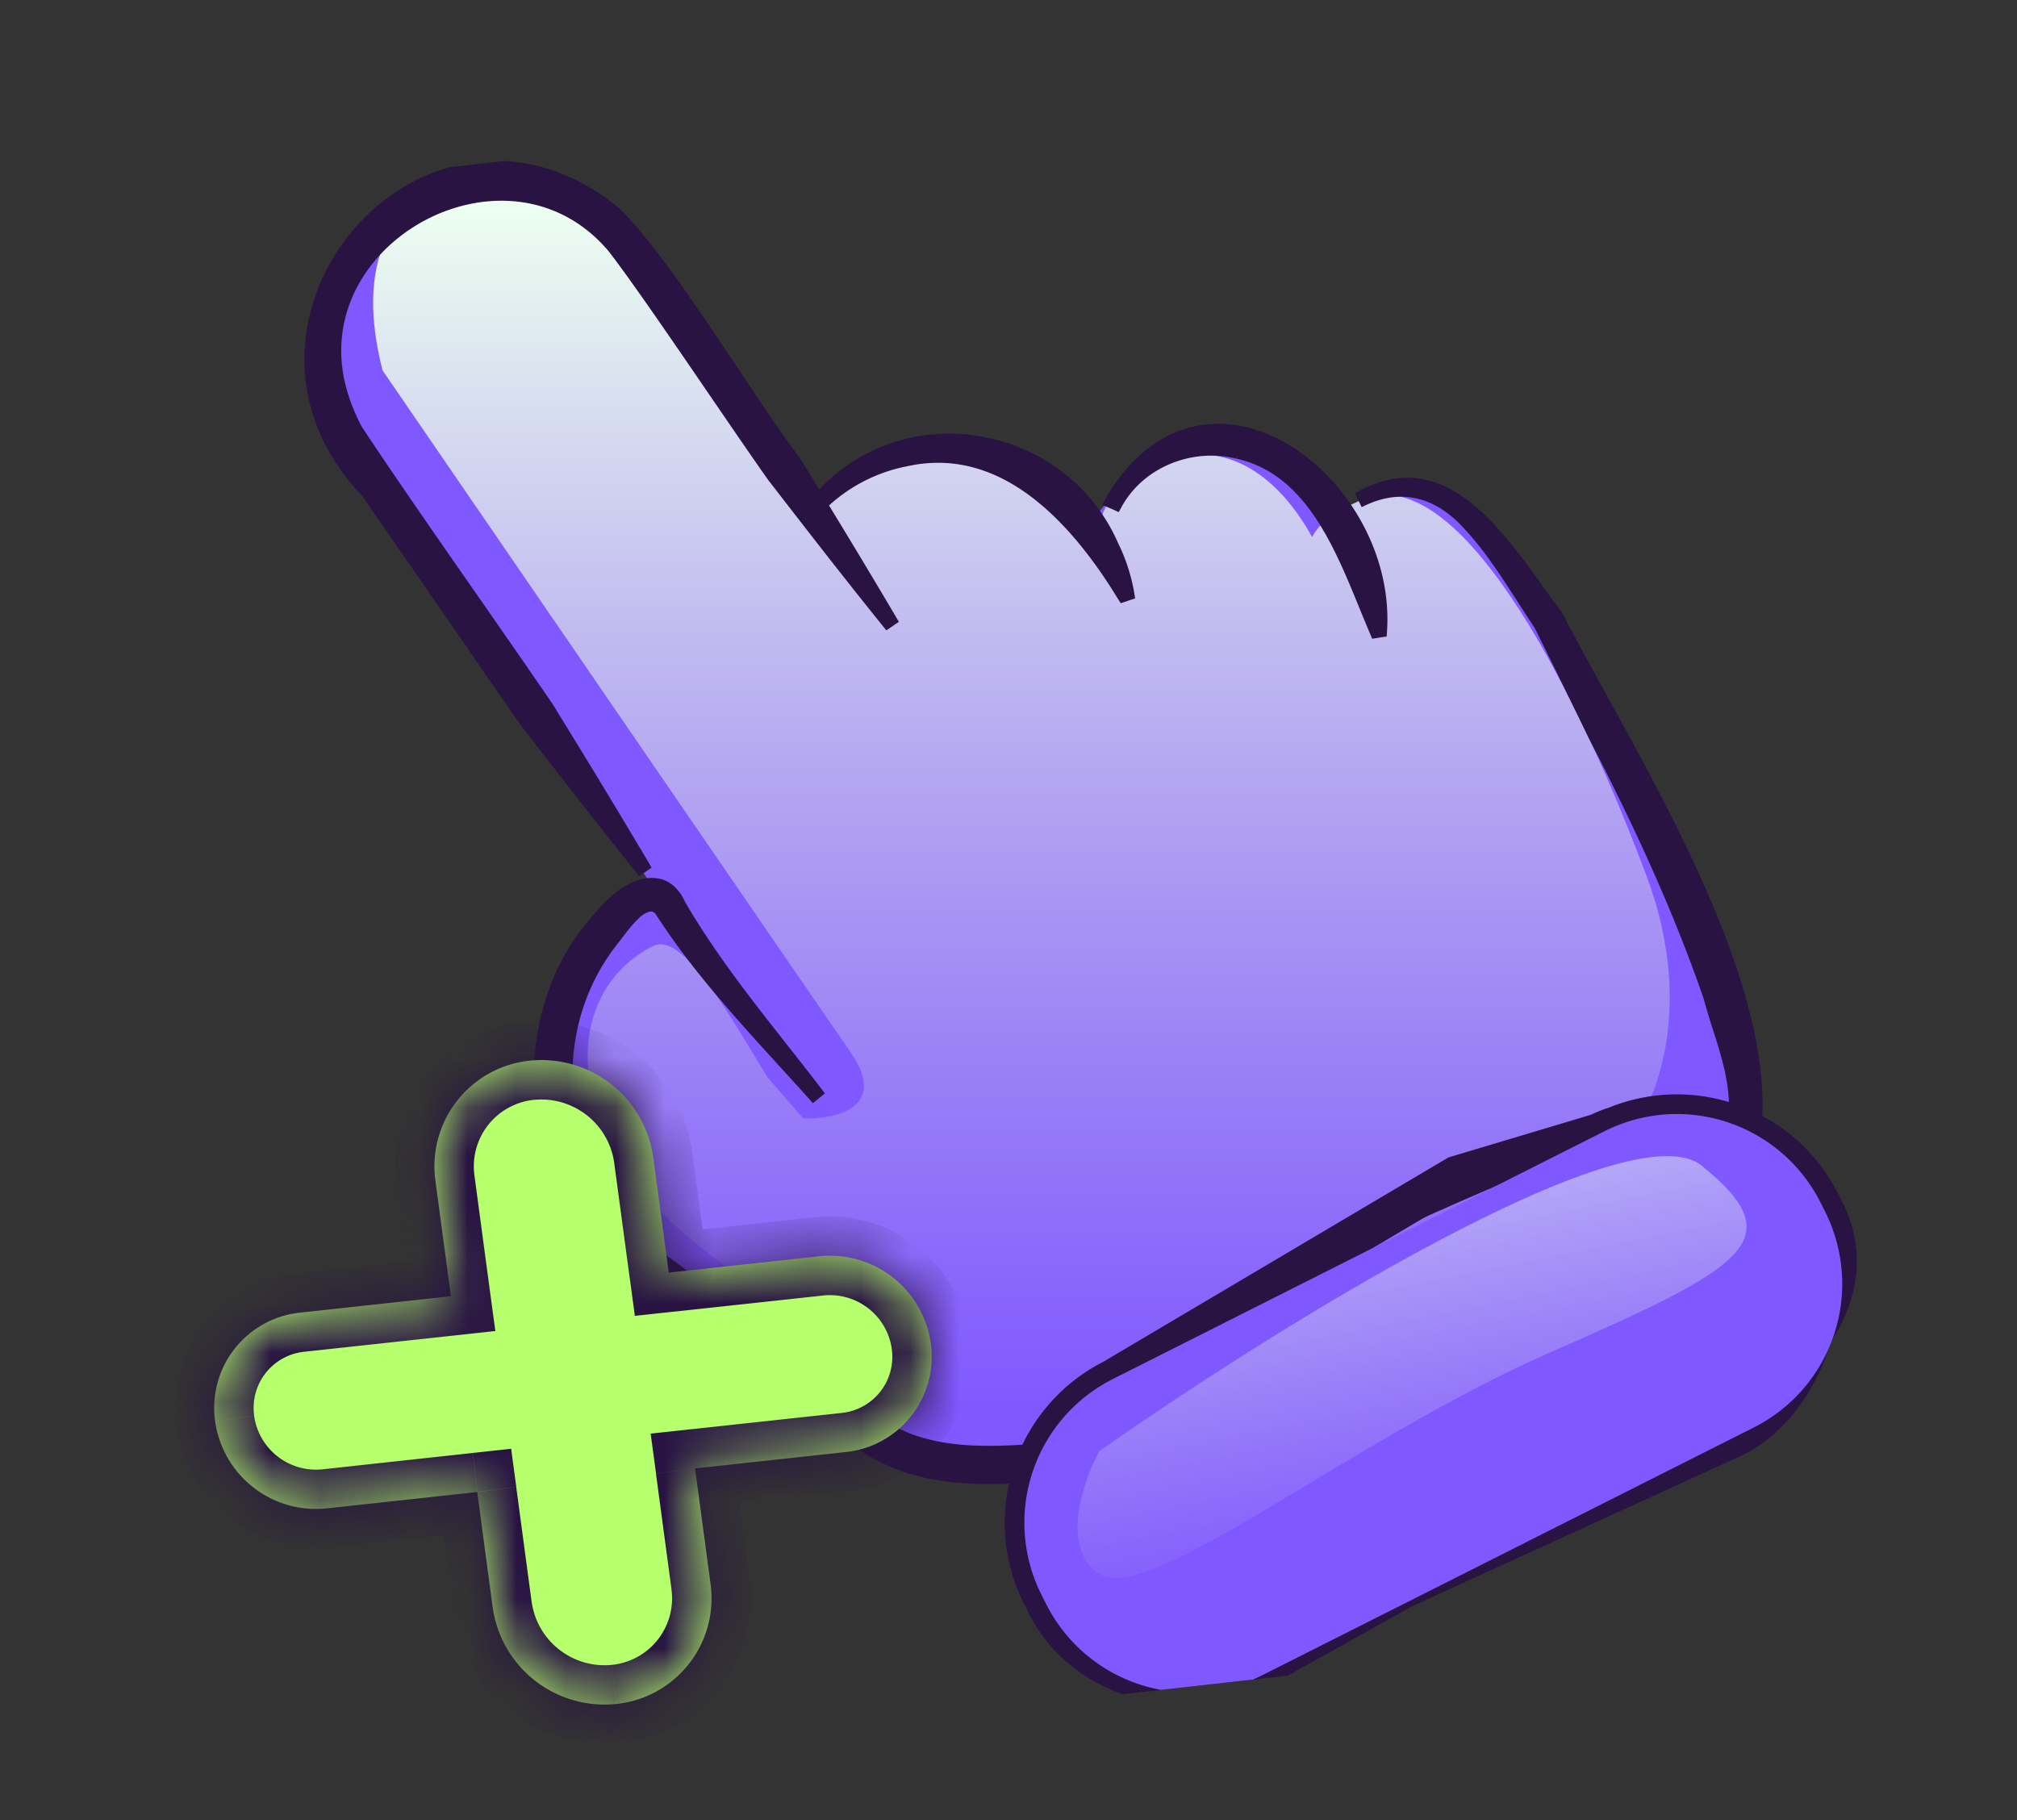 <svg xmlns="http://www.w3.org/2000/svg" width="41" height="37" fill="none"><rect width="100%" height="100%" fill="#333333" stroke="none"/><g clip-path="url(#a)"><path fill="#7F58FF" d="M24.287 9.184s-1.152-.046-2.19 1.576a3.486 3.486 0 0 0-5.619-.36l-3.587-5.188a3.488 3.488 0 0 0-5.736 3.966l6.102 8.825a4.755 4.755 0 0 0-.196 7.691l4.224 3.24c1.237.95 2.338.949 4.19.802 1.708-.044 3.7-.389 5.757-1.052 3.062-.987 5.593-2.465 7.045-3.961a3.097 3.097 0 0 0 1.206-1.822s.216-2.96-3.777-9.96c-2.305-4.357-4.023-2.81-4.023-2.81-.466.321-.541.561-.835.414 0 0-1.055-1.814-2.559-1.362"/><path fill="url(#b)" d="M7.777 7.531c-1.088-4.232 2.7-4.7 4.75-2.9l3.8 5.5c.75 0 .4-.3 2.05-.75 1.7-.463 3.03.42 3.949 1.496.026-.611.435-1.157 1.352-1.496 1.43-.528 2.456.557 2.994 1.537.146-.284.473-.565 1.106-.787 2-.7 4.4 4.2 5.7 7.7 1.3 3.5-.3 6.5-2.8 6.9-2.5.4-2.4 1.3-8.1 3.4-5.7 2.1-3.9.65-8.3-2.75-2.956-2.283-2.882-5.217-1-6.15.624-.31 1.625 1.539 2.327 2.675l.723.831c.645.021 1.742-.217.967-1.337-.774-1.12-6.668-9.712-9.518-13.869Z"/><path fill="#281342" stroke="#281342" stroke-width=".16" d="m10.658 14.707.002.003.203.261c.71.915 1.42 1.83 2.146 2.733l.13-.09a202.536 202.536 0 0 0-1.798-2.973l-.173-.282-.002-.003c-.4-.585-.914-1.326-1.454-2.102-.876-1.258-1.816-2.609-2.431-3.545a4.162 4.162 0 0 1-.256-.594c-.538-1.58.278-2.98 1.505-3.668 1.228-.688 2.848-.653 3.912.62.463.6 1.323 1.858 2.087 2.976.452.66.87 1.271 1.152 1.669l.002.002c.776 1.003 1.552 2.006 2.35 2.993l.132-.09a176.387 176.387 0 0 0-1.97-3.256l-.005-.006c-.346-.458-.774-1.099-1.23-1.784-.179-.267-.361-.54-.545-.812-.653-.966-1.325-1.915-1.869-2.455l-.005-.005c-.95-.782-1.957-1.038-2.882-.922-.924.116-1.76.602-2.37 1.294-1.218 1.382-1.545 3.6.133 5.357l.005.006.004.006.004.007.005.006.004.006.004.006.004.006.005.006.004.007.004.006.005.006.004.006.005.007.004.006.004.007.005.006.004.007.005.006.005.007.004.007.005.006.004.007.005.007.005.007.004.006.005.007.005.007.005.007.005.007.004.007.005.007.005.007.005.007.005.007.005.007.005.008.005.007.005.007.005.007.005.007.005.008.005.007.005.008.005.007.005.007.006.008.005.007.005.008.005.008.005.007.006.008.005.007.005.008.006.008.005.008.005.007.006.008.005.008.006.008.005.008.006.008.005.008.006.008.005.008.006.008.005.008.006.008.005.008.006.008.006.008.005.008.006.009.006.008.006.008.005.008.006.009.006.008.006.008.005.009.006.008.006.009.006.008.006.009.006.008.006.009.006.008.006.01.006.008.006.008.006.01.006.008.006.008.006.01.006.008.006.009.006.009.006.008.006.01.006.008.006.01.007.008.006.01.006.008.006.009.006.01.007.008.006.01.006.008.007.01.006.008.006.01.007.009.006.01.006.008.007.01.006.009.007.01.006.008.006.01.007.009.006.01.007.009.006.01.007.009.006.009.007.01.006.009.007.01.007.009.006.01.007.009.006.01.007.01.007.009.006.01.007.009.007.01.006.01.007.009.007.01.006.01.007.01.007.009.007.01.007.01.006.01.007.01.007.009.007.01.007.01.006.01.007.01.007.01.007.01.007.01.007.01.007.01.006.01.007.01.007.01.007.01.007.01.007.01.007.01.007.01.007.01.007.01.007.01.007.01.007.01.007.01.007.01.007.01.007.01.007.011.007.01.008.01.007.01.007.011.007.01.007.01.007.01.007.011.007.01.007.01.008.011.007.01.007.01.007.011.007.01.007.011.008.01.007.01.007.011.007.01.007.011.008.01.007.011.007.01.007.01.008.011.007.01.007.011.007.01.008.011.007.01.007.011.007.011.008.01.007.011.007.01.008.011.007.01.007.011.008.01.007.011.007.011.007.01.008.011.007.01.007.011.008.011.007.01.008.011.007.01.007.012.008.01.007.01.007.011.008.011.007.01.007.011.008.011.007.01.008.011.007.011.007.01.008.011.007.011.007.01.008.012.007.01.008.011.007.01.007.011.008.011.007.01.008.011.007.011.007.01.008.012.007.01.008.011.007.01.007.011.008.011.007.01.008.012.007.01.008.011.007.01.007.011.008.011.007.01.008.011.007.011.007.011.008.01.007.011.008.011.007.01.007.011.008.011.007.01.008.012.007.01.007.01.008.012.007.01.007.011.008.01.007.011.008.011.007.01.007.011.008.011.007.01.007.011.008.01.007.012.008.01.007.01.007.012.008.01.007.01.007.011.008.01.007.011.007.011.008.01.007.011.007.01.008.011.007.011.007.01.007.011.008.01.007.011.007.01.008.011.007.01.007.011.007.01.008.011.007.01.007.011.007.01.008.011.007.01.007.011.007.01.007.01.008.011.007.01.007.011.007.01.007.01.008.011.007.01.007.01.007.011.007.01.007.01.007.011.008.01.007.01.007.011.007.01.007.01.007.01.007.011.007.01.007.01.007.01.007.01.007.011.007.01.007.01.007.01.007.01.007.01.007.01.007.01.007.01.007.01.007.01.007.01.007.01.007.01.007.01.007.01.006.01.007.01.007.01.007.01.007.01.007.01.007.01.006.01.007.01.007.01.007.01.006.01.007.009.007.01.007.01.006.01.007.009.007.01.006.01.007.009.007.01.006.009.007.01.007.01.006.009.007.01.006.009.007.01.007.009.006.01.007.009.006.009.007.01.006.009.007.01.006.008.006.01.007.01.006.008.007.01.006.009.007.01.006.008.006.01.007.009.006.009.006.009.006.009.007.009.006.01.006.008.006.01.007.008.006.01.006.008.006.009.006.009.006.009.007.009.006.008.006.01.006.008.006.009.006.008.006.01.006.008.006.008.006.01.006.008.006.008.006.009.006.008.005.009.006.008.006.009.006.008.006.009.006.008.005.008.006.009.006.008.006.008.005.009.006.008.006.008.005.008.006.008.005.008.006.008.006.008.005.009.006.008.005.008.006.007.005.008.006.008.005.008.006.008.005.008.005.008.006.007.005.008.005.008.006.007.005.008.005.008.005.007.006.008.005.007.005.008.005.007.005.008.005.007.005.007.006.008.005.007.005.007.005.008.005.007.005.007.005.007.005.007.004.007.005.007.005.007.005.007.005.007.005.007.004.007.005.007.005.007.004.006.005.007.005.007.004.007.005.006.004.007.005.006.005.007.004.006.004.007.005.006.004.007.005.006.004.006.005.007.004.006.004.006.004.006.005.007ZM28.31 9.82h-.002l-.052.01c-.217.046-.42.13-.61.23l.07.143c.409-.193.792-.228 1.145-.136.353.091.683.312.977.642l.001.002c.41.44.776 1.009 1.11 1.53.108.166.212.328.313.479.263.525.852 1.728 1.1 2.239v.002c.888 1.717 1.709 3.476 2.339 5.3a15.523 15.523 0 0 0 .231.758c.08.256.157.513.212.77.109.513.129 1.016-.08 1.496a2.86 2.86 0 0 1-.96 1.187l-.008.006c-3.33 3.133-8.191 4.705-12.714 4.932h-.002l-.047.003c-1.067.077-2.204.16-3.144-.324-.544-.311-1.434-.984-2.327-1.678-.257-.2-.513-.401-.761-.596-.613-.48-1.173-.92-1.554-1.193l-.003-.002c-2.125-1.386-2.638-4.435-1.088-6.439l.003-.005c.033-.04.072-.092.115-.148l.094-.122c.08-.103.168-.208.258-.293a.6.6 0 0 1 .257-.158c.067-.015.135-.002.205.072.711 1.113 1.617 2.108 2.507 3.084.215.236.428.47.638.705l.124-.101c-.24-.315-.484-.626-.729-.936-.739-.94-1.477-1.879-2.073-2.906-.076-.17-.207-.353-.424-.422h-.005c-.31-.078-.598.055-.837.24-.235.182-.439.426-.592.61l-.002.002-.004.003-.007.008c-1.328 1.628-1.39 4.104-.24 5.84.365.577.894 1.073 1.43 1.461l3.094 2.374h.002c.118.088.245.188.378.291l.006.005c.131.102.268.209.407.312.28.21.573.412.85.544 1.092.558 2.354.473 3.505.386 4.663-.236 9.66-1.854 13.11-5.107.177-.108.402-.326.606-.577.207-.254.4-.551.5-.816l.002-.01c.381-1.633-.248-3.678-1.144-5.66-.584-1.292-1.288-2.571-1.91-3.702-.333-.604-.643-1.166-.898-1.665l-.003-.007-.005-.006a16.322 16.322 0 0 1-.41-.555l-.23-.318a9.23 9.23 0 0 0-.769-.94c-.542-.563-1.19-.99-1.956-.844Z"/><path fill="#281342" stroke="#281342" stroke-width=".16" d="M22.657 11.078c-1.038-2.382-4.266-2.959-6.008-1.003l-.054.06.061.053.035.03.054.047.052-.048a3.37 3.37 0 0 1 1.64-.82v-.003l.001.003c.972-.21 1.818.079 2.543.616.726.54 1.327 1.326 1.8 2.1l.034.054.061-.02.044-.016.064-.021-.011-.067a3.628 3.628 0 0 0-.316-.965ZM25.15 9.246h.002c.798.179 1.34.719 1.758 1.398.323.525.568 1.125.801 1.696.07.17.138.337.207.498l.024.058.062-.01.045-.007.063-.01.004-.065c.092-1.525-.805-3.004-1.967-3.697-.583-.347-1.237-.5-1.871-.357-.635.143-1.237.582-1.717 1.395l-.046.078.083.036.042.018.066.03.035-.064c.472-.832 1.49-1.224 2.41-.997Z"/><path fill="#281342" stroke="#281342" stroke-width=".4" d="m32.55 23.225.016-.005.106-.031.017-.006.015-.008c.067-.033.135-.064.203-.093.573-.174 1.232-.11 1.847.139.735.296 1.378.843 1.708 1.498l.092.183c.3.595.32 1.375.113 2.12-.418.607-1.07 1.135-1.788 1.497l-.007.004-6.434 3.592-3.049 1.394-.007.003a2.661 2.661 0 0 1-3.574-1.178l-.092-.184c-.33-.653-.377-1.494-.17-2.26.209-.767.664-1.43 1.305-1.753l.012-.006 6.822-4.048 2.864-.858Zm-10.025 4.633a3.47 3.47 0 0 0-1.531 4.656l.092.183c.874 1.733 3.06 2.18 4.748 1.33l.008-.005 2.777-1.55 6.738-3.081.007-.004c.766-.386 1.337-1.183 1.625-2.05l.045-.144c.028-.042.055-.084.08-.127.46-.759.607-1.646.163-2.528l-.093-.183a3.47 3.47 0 0 0-4.412-1.65 2.44 2.44 0 0 0-.354.142l-2.871.86-.023.007-.021.012-6.978 4.132Z"/><path fill="#281342" d="M23.777 27.449a47.067 47.067 0 0 0-2.04 1.66c.423-.52 1.144-1.086 2.04-1.66 2.3-1.773 5.38-3.84 7.258-4.112l2.605-.511c-2.457.905-7.033 2.81-9.863 4.623Z"/><path fill="#7F58FF" d="M21.172 32.424a3.27 3.27 0 0 1 1.449-4.39l9.993-5.037a3.27 3.27 0 0 1 4.392 1.448l.092.184a3.27 3.27 0 0 1-1.448 4.39l-9.994 5.037a3.27 3.27 0 0 1-4.391-1.448l-.093-.184Z"/><path fill="url(#c)" fill-opacity=".5" d="M34.595 23.7c-1.48-1.2-8.783 3.367-12.25 5.8-.333.617-.8 1.98 0 2.5 1 .65 5.15-2.75 9.15-4.5s4.95-2.3 3.1-3.8Z"/><mask id="d" fill="#fff"><path fill-rule="evenodd" d="M10.769 21.562a2.16 2.16 0 0 0-1.917 2.447l.314 2.342-3.063.333a1.947 1.947 0 0 0-1.73 2.207 2.07 2.07 0 0 0 2.264 1.773l3.064-.333.314 2.342a2.296 2.296 0 0 0 2.51 1.967 2.16 2.16 0 0 0 1.918-2.447l-.315-2.342 3.064-.333a1.947 1.947 0 0 0 1.729-2.207 2.07 2.07 0 0 0-2.264-1.773l-3.063.333-.315-2.342a2.296 2.296 0 0 0-2.51-1.967Z" clip-rule="evenodd"/></mask><path fill="#B6FF6D" fill-rule="evenodd" d="M10.769 21.562a2.16 2.16 0 0 0-1.917 2.447l.314 2.342-3.063.333a1.947 1.947 0 0 0-1.73 2.207 2.07 2.07 0 0 0 2.264 1.773l3.064-.333.314 2.342a2.296 2.296 0 0 0 2.51 1.967 2.16 2.16 0 0 0 1.918-2.447l-.315-2.342 3.064-.333a1.947 1.947 0 0 0 1.729-2.207 2.07 2.07 0 0 0-2.264-1.773l-3.063.333-.315-2.342a2.296 2.296 0 0 0-2.51-1.967Z" clip-rule="evenodd"/><path fill="#281342" d="m8.852 24.01.793-.107-.793.107Zm1.917-2.448.086.796-.086-.796Zm-1.603 4.79.087.795.816-.089-.11-.813-.793.106Zm-3.063.332-.087-.795.087.795Zm-1.73 2.207.794-.107-.793.107Zm2.264 1.773.087.795-.087-.795Zm3.064-.333.793-.106-.104-.773-.775.084.086.795Zm.314 2.342.793-.106-.793.106Zm2.51 1.967-.086-.796.087.796Zm1.918-2.447.793-.107-.793.107Zm-.315-2.342-.086-.796-.816.089.11.813.792-.106Zm3.064-.333-.087-.795.087.795Zm-.535-3.98-.086-.795.086.795Zm-3.063.333-.793.106.104.773.775-.084-.086-.795Zm-.315-2.342.793-.107-.793.107Zm-3.634.374a1.36 1.36 0 0 1 1.21-1.545l-.172-1.59a2.96 2.96 0 0 0-2.624 3.348l1.586-.213Zm.314 2.342-.314-2.342-1.586.213.314 2.342 1.586-.213Zm-3.77 1.234 3.064-.332-.173-1.591-3.064.333.173 1.59Zm-1.022 1.305a1.147 1.147 0 0 1 1.022-1.305l-.173-1.59a2.747 2.747 0 0 0-2.435 3.108l1.586-.213ZM6.55 29.87a1.27 1.27 0 0 1-1.384-1.085l-1.586.213a2.87 2.87 0 0 0 3.143 2.462l-.173-1.59Zm3.064-.333-3.064.333.173 1.59 3.063-.332-.172-1.591Zm1.193 3.03-.314-2.341-1.586.213.315 2.342 1.585-.213Zm1.631 1.278a1.496 1.496 0 0 1-1.63-1.277l-1.586.213a3.096 3.096 0 0 0 3.389 2.655l-.173-1.59Zm1.21-1.545a1.36 1.36 0 0 1-1.21 1.545l.173 1.591a2.96 2.96 0 0 0 2.624-3.349l-1.586.213Zm-.314-2.342.315 2.342 1.586-.213-.315-2.342-1.586.213Zm3.77-1.234-3.063.332.173 1.591 3.063-.332-.173-1.591Zm1.023-1.305a1.147 1.147 0 0 1-1.023 1.305l.173 1.59a2.747 2.747 0 0 0 2.435-3.108l-1.585.213Zm-1.385-1.084a1.27 1.27 0 0 1 1.385 1.084l1.585-.213a2.87 2.87 0 0 0-3.142-2.462l.172 1.59Zm-3.063.332 3.063-.332-.172-1.591-3.064.332.173 1.591Zm-1.194-3.03.315 2.341 1.585-.213-.314-2.342-1.586.213Zm-1.63-1.278a1.496 1.496 0 0 1 1.63 1.277l1.586-.213a3.096 3.096 0 0 0-3.39-2.655l.173 1.59Z" mask="url(#d)"/></g><defs><linearGradient id="b" x1="20.648" x2="20.648" y1="4.197" y2="28.755" gradientUnits="userSpaceOnUse"><stop stop-color="#EDFFF1"/><stop offset="1" stop-color="#D9D9D9" stop-opacity="0"/></linearGradient><linearGradient id="c" x1="27.195" x2="28.698" y1="24.5" y2="31.962" gradientUnits="userSpaceOnUse"><stop stop-color="#EDFFF1"/><stop offset="1" stop-color="#D9D9D9" stop-opacity="0"/></linearGradient><clipPath id="a"><path fill="#fff" d="M.042 4.423 36.424.325 40.05 32.5 3.666 36.6z"/></clipPath></defs></svg>